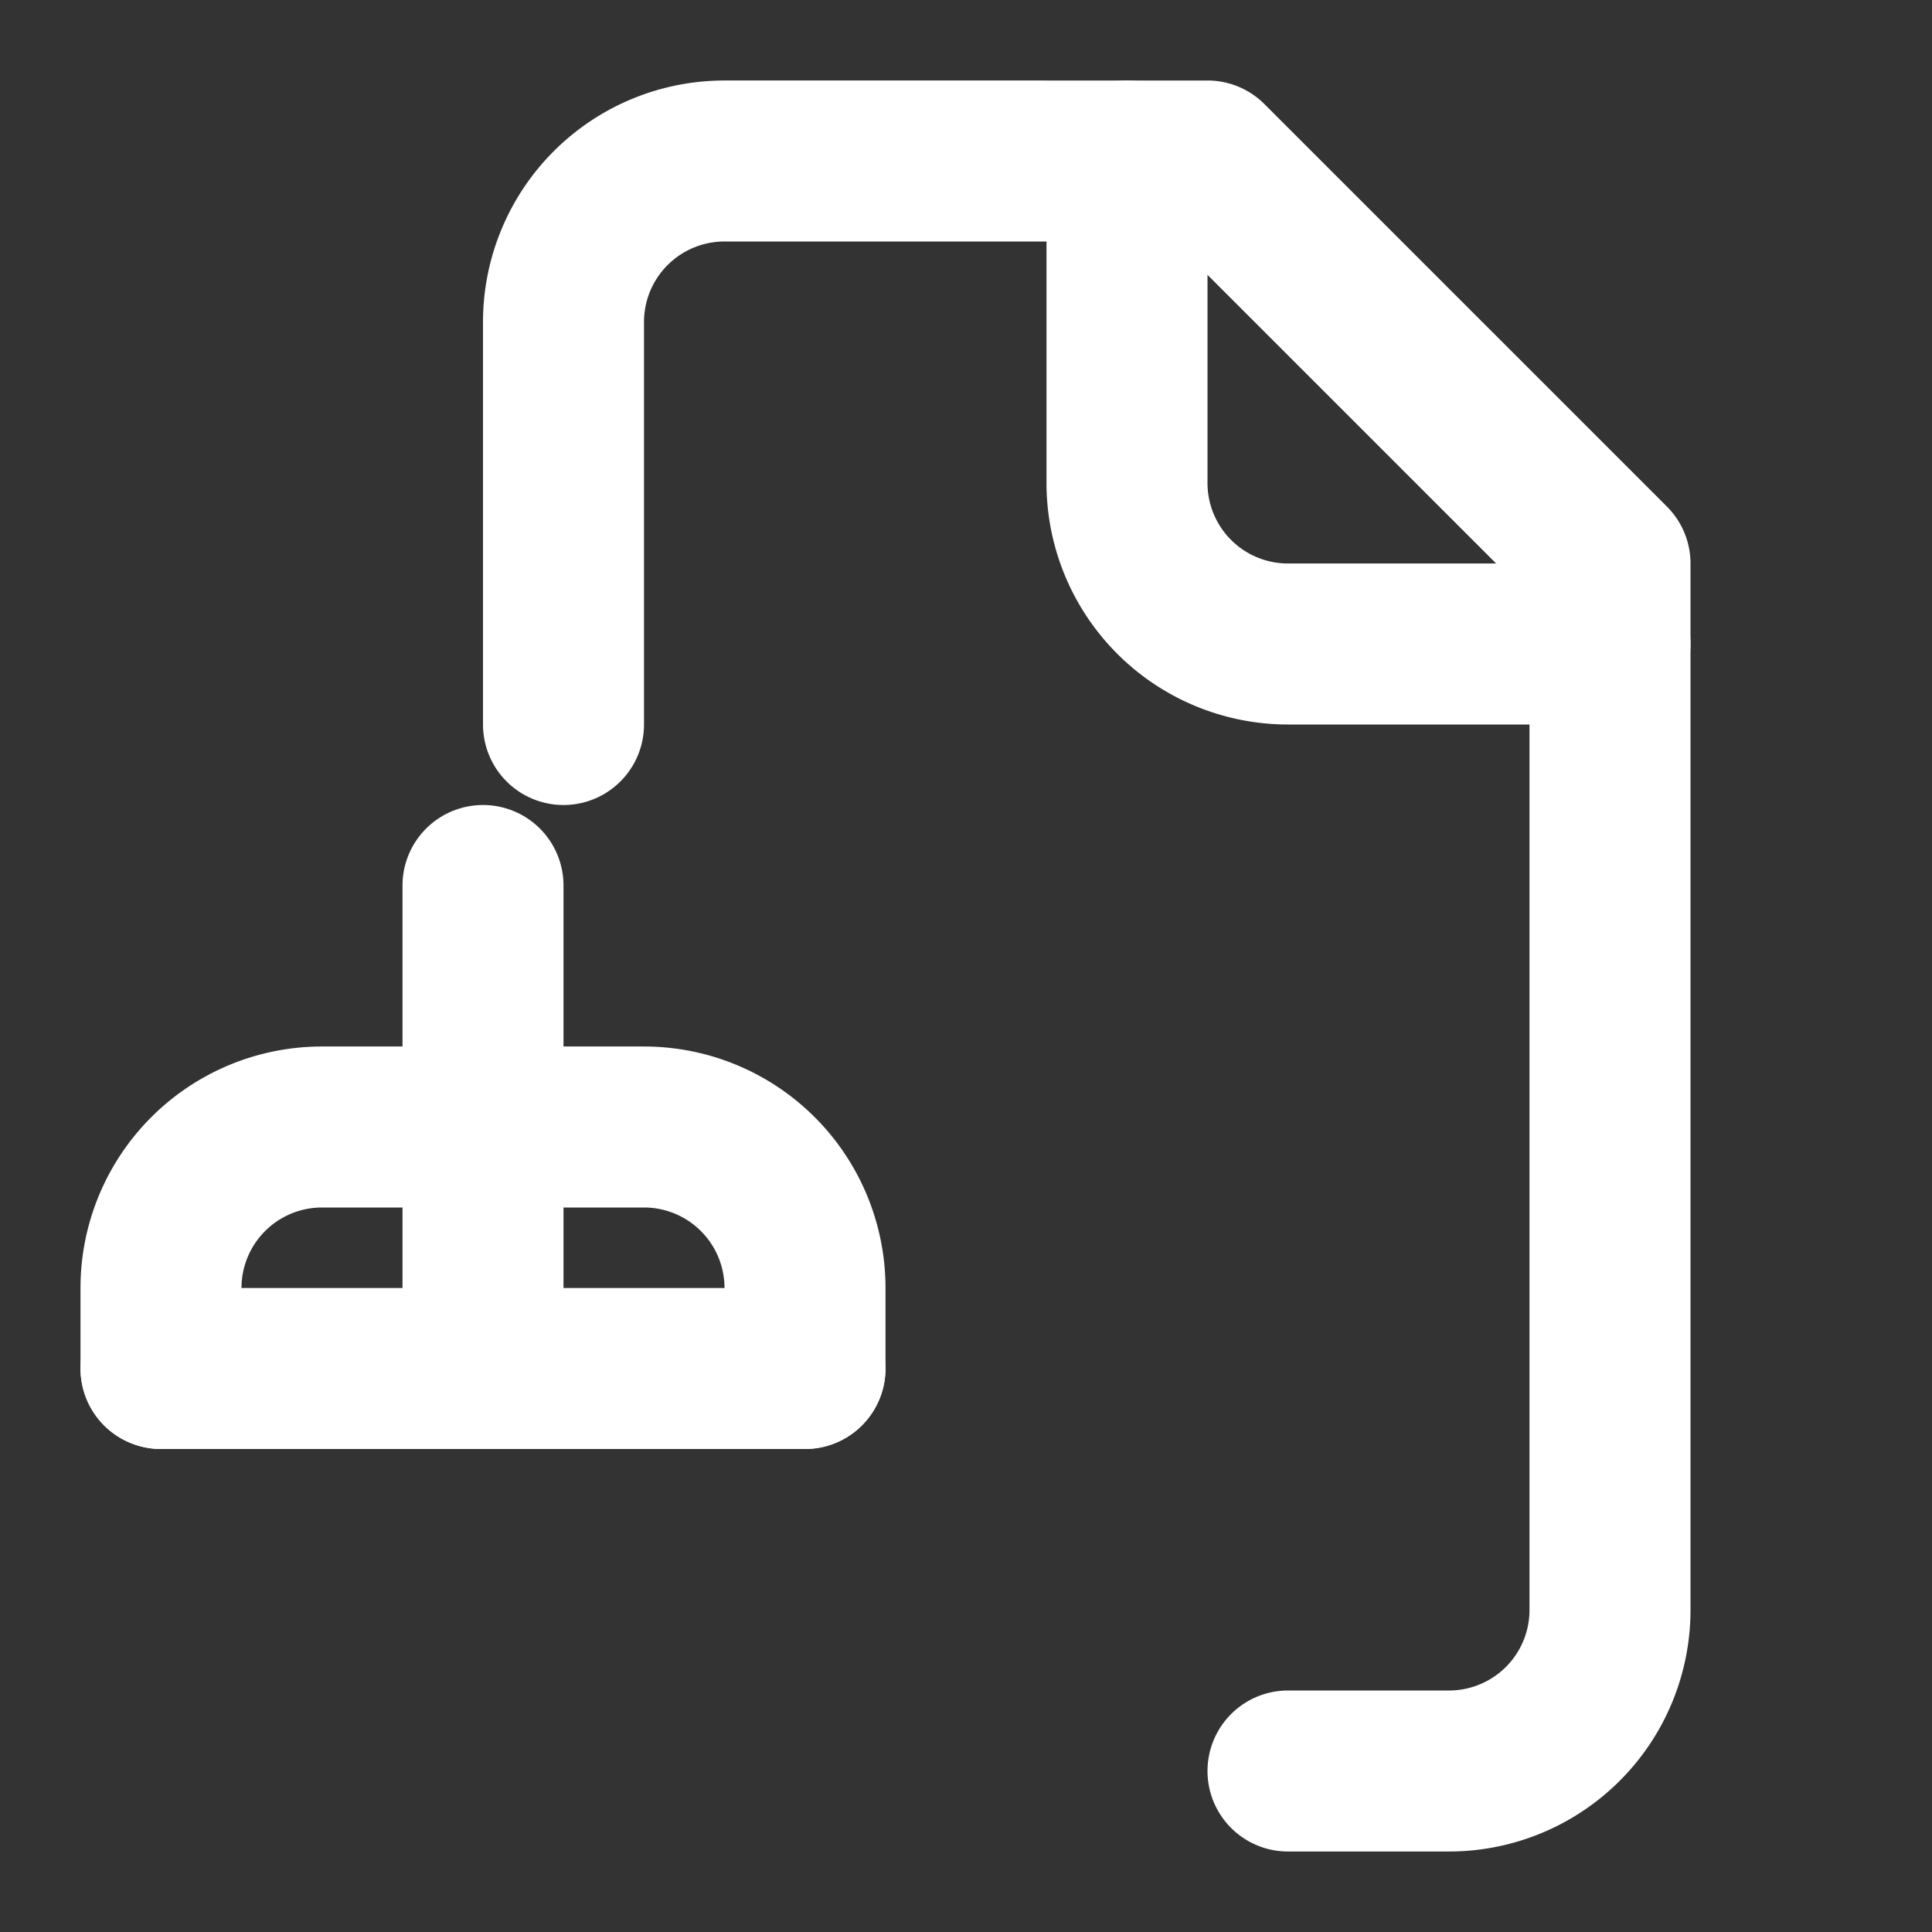 <svg xmlns="http://www.w3.org/2000/svg" width="96" height="96" viewBox="0 0 24 24" fill="none" stroke="#FFFFFF" stroke-width="2" stroke-linecap="round" stroke-linejoin="round" class="lucide lucide-file-archive"><rect x="0" y="0" width="24" height="24" fill="#333333" stroke="none"/><path d="M16 22h2a2 2 0 0 0 2-2V7l-5-5H9a2 2 0 0 0-2 2v5"/><path d="M14 2v4a2 2 0 0 0 2 2h4"/><path d="M2 17v-1a2 2 0 0 1 2-2h4a2 2 0 0 1 2 2v1"/><path d="M10 17H2"/><path d="M6 11v6"/></svg>